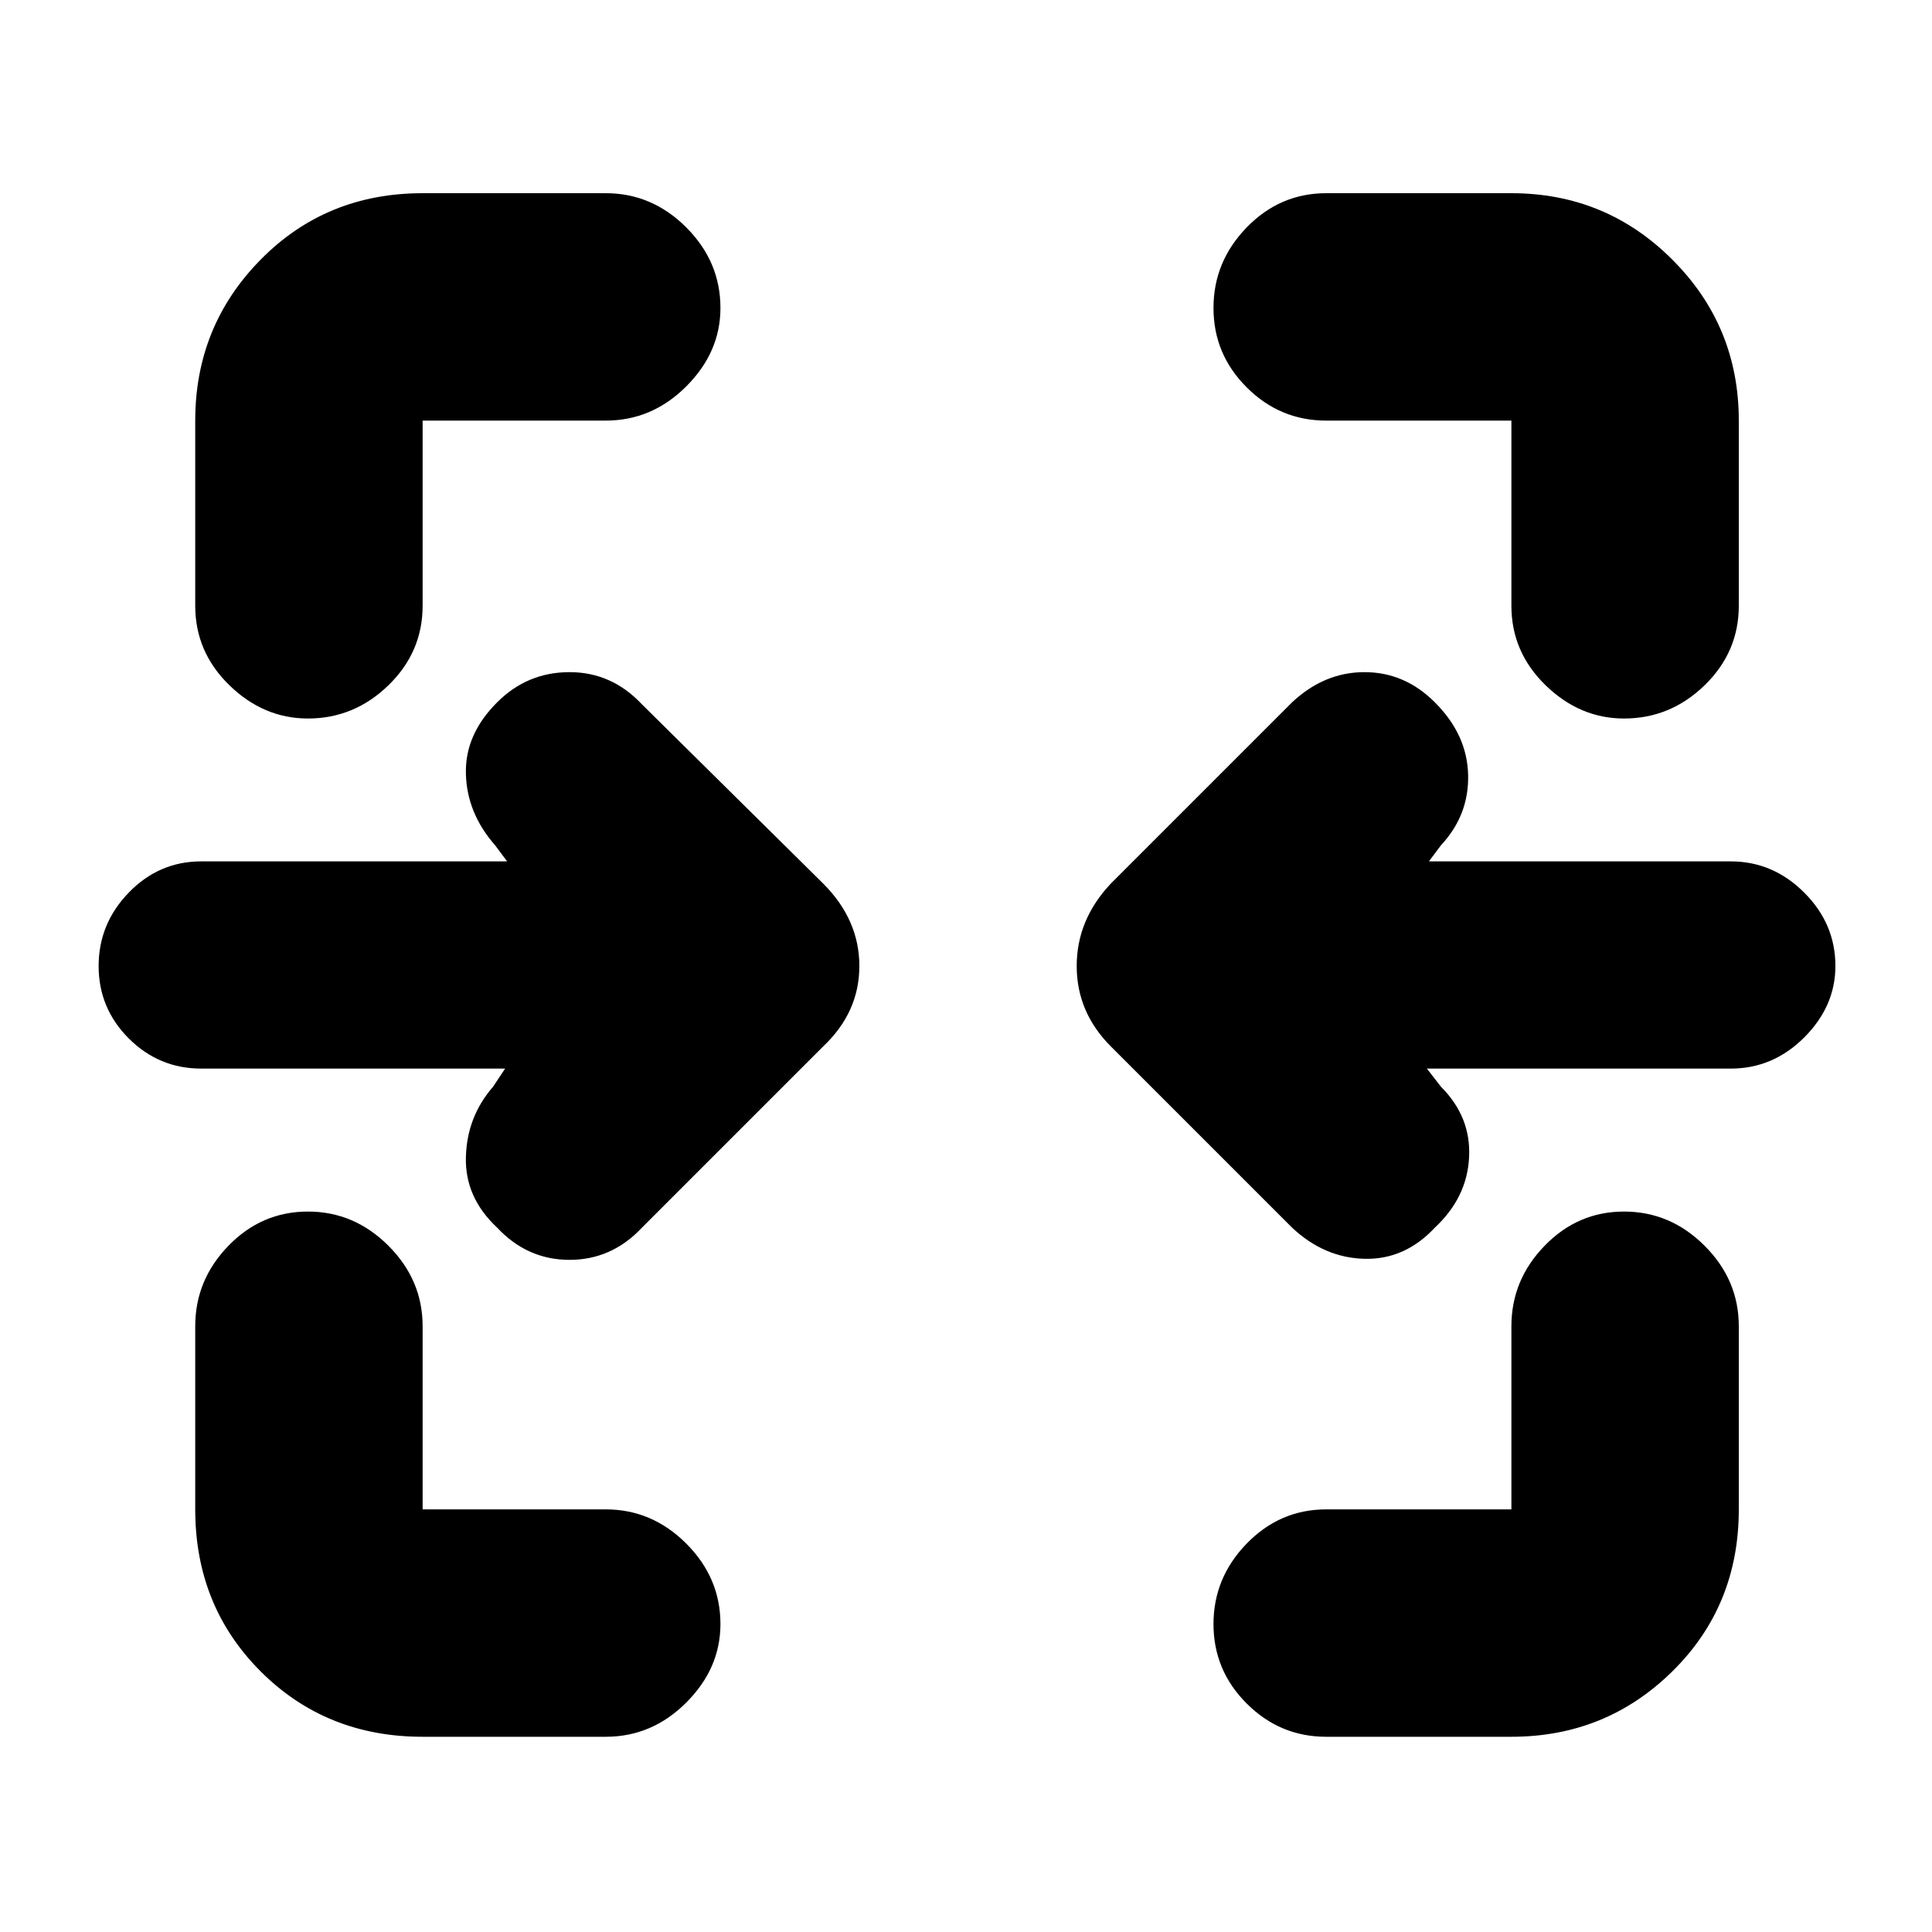 <svg xmlns="http://www.w3.org/2000/svg" height="20" width="20"><path d="M3.188 7.438q-.459 0-.813-.344-.354-.344-.354-.823V4.354q0-.979.677-1.666Q3.375 2 4.375 2h1.896q.479 0 .833.354t.354.834q0 .458-.354.812-.354.354-.833.354H4.375v1.917q0 .479-.354.823t-.833.344Zm13.624 0q-.458 0-.812-.344-.354-.344-.354-.823V4.354h-1.917q-.479 0-.823-.344-.344-.343-.344-.822 0-.48.344-.834T13.729 2h1.917q.979 0 1.666.688.688.687.688 1.666v1.917q0 .479-.354.823t-.834.344Zm-3.437 5.27L11.5 10.833q-.354-.354-.354-.833t.354-.854l1.875-1.875q.333-.313.75-.313t.729.313q.334.333.344.75.01.417-.281.729l-.125.167h3.125q.437 0 .76.323.323.322.323.76 0 .417-.323.74-.323.322-.76.322h-3.146l.146.188q.312.312.291.729-.02.417-.354.729-.312.334-.729.323-.417-.01-.75-.323Zm-8.229 0q-.334-.312-.323-.729.01-.417.281-.729l.125-.188H2.083q-.437 0-.75-.312-.312-.312-.312-.75t.312-.76q.313-.323.75-.323H5.25l-.125-.167q-.292-.333-.302-.74-.011-.406.323-.739.312-.313.75-.313.437 0 .75.334l1.875 1.854q.375.375.375.854t-.375.833l-1.875 1.875q-.313.334-.75.334-.438 0-.75-.334Zm-.771 5.271q-1 0-1.677-.677t-.677-1.677v-1.896q0-.479.344-.833.343-.354.823-.354.479 0 .833.354t.354.833v1.896h1.896q.479 0 .833.354t.354.833q0 .459-.354.813-.354.354-.833.354Zm9.354 0q-.479 0-.823-.344-.344-.343-.344-.823 0-.479.344-.833t.823-.354h1.917v-1.896q0-.479.344-.833.343-.354.822-.354.48 0 .834.354t.354.833v1.896q0 1-.688 1.677-.687.677-1.666.677Z"/></svg>